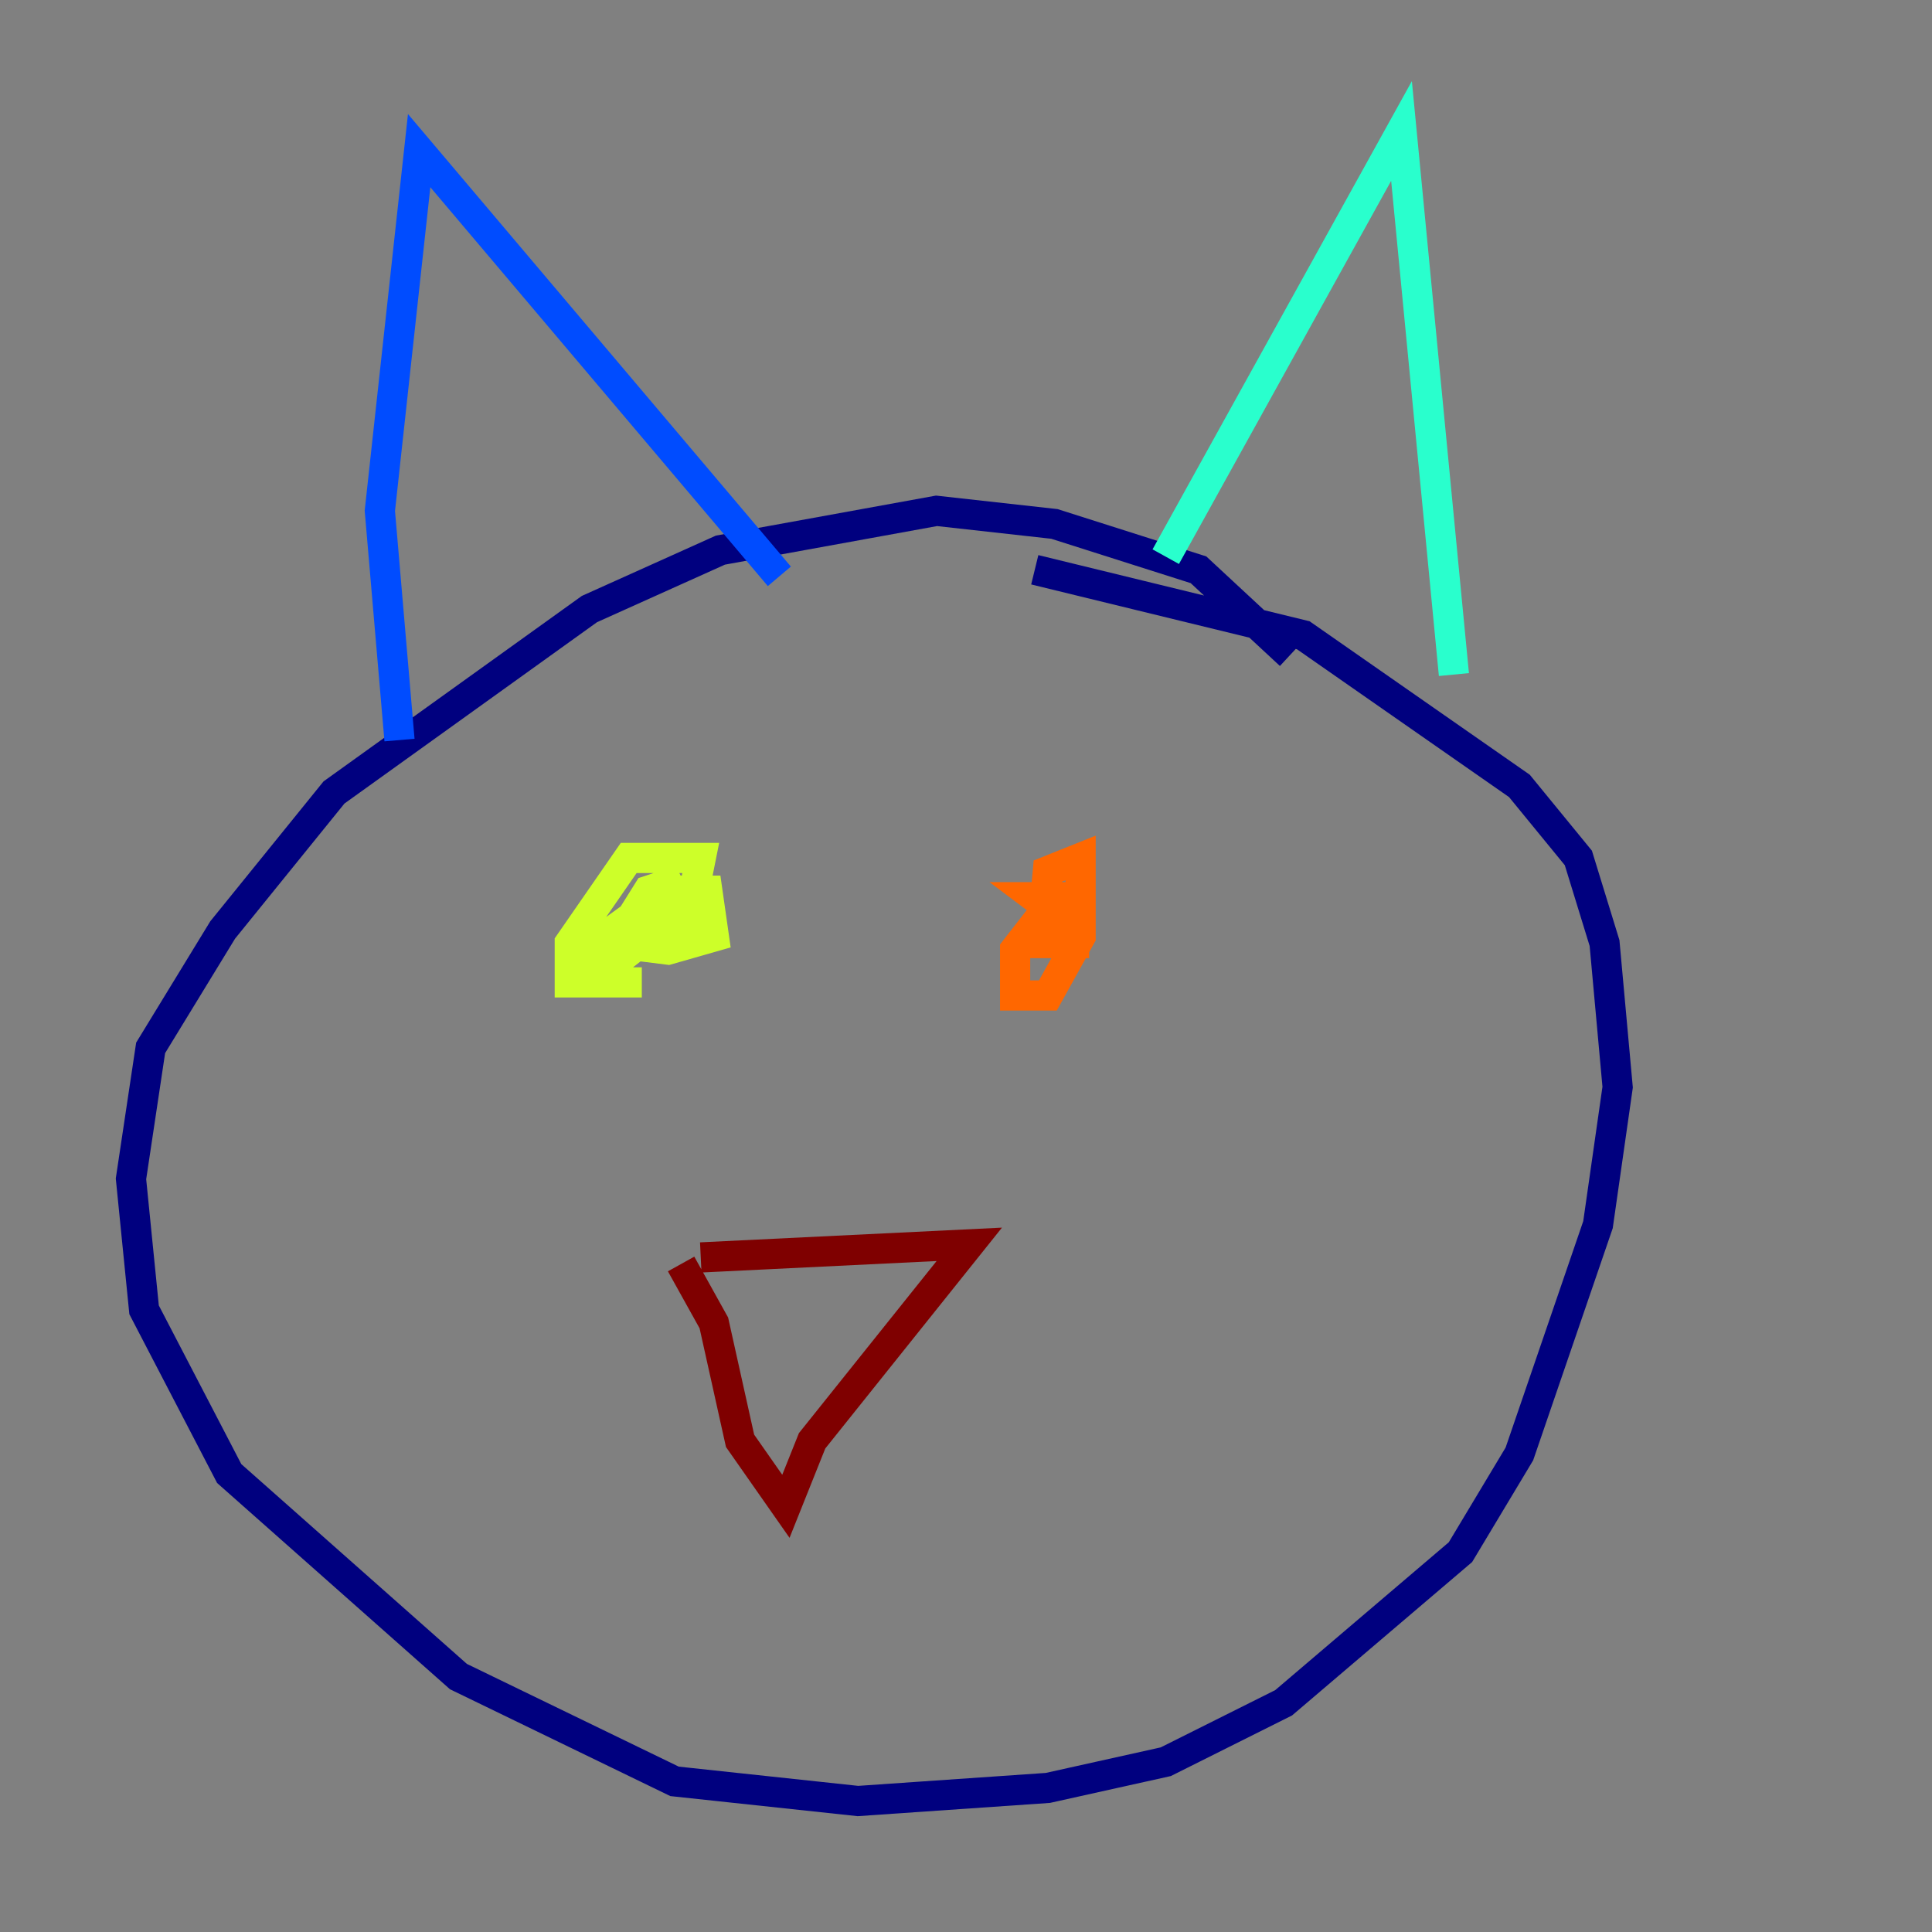 <?xml version="1.0" encoding="utf-8" ?>
<svg baseProfile="tiny" height="128" version="1.2" viewBox="0,0,128,128" width="128" xmlns="http://www.w3.org/2000/svg" xmlns:ev="http://www.w3.org/2001/xml-events" xmlns:xlink="http://www.w3.org/1999/xlink"><rect x="0" y="0" width="128" height="128" fill="#808080" stroke="none"/><defs /><polyline fill="none" points="85.478,43.39 79.403,37.749 69.858,34.712 62.047,33.844 47.729,36.447 39.051,40.352 22.129,52.502 14.752,61.614 9.98,69.424 8.678,78.102 9.546,86.78 15.186,97.627 30.373,111.078 44.691,118.02 56.841,119.322 69.424,118.454 77.234,116.719 85.044,112.814 96.759,102.834 100.664,96.325 105.871,81.139 107.173,72.027 106.305,62.481 104.57,56.841 100.664,52.068 86.346,42.088 68.556,37.749" stroke="#00007f" stroke-width="2" /><polyline fill="none" points="26.468,49.031 25.166,33.844 27.77,9.98 51.634,38.183" stroke="#004cff" stroke-width="2" /><polyline fill="none" points="77.234,36.881 92.854,8.678 96.325,44.691" stroke="#29ffcd" stroke-width="2" /><polyline fill="none" points="40.352,62.047 45.559,61.18 46.427,56.841 41.654,56.841 37.749,62.481 37.749,65.085 39.051,65.085 45.125,60.312 44.258,58.576 42.956,59.01 40.786,62.481 44.258,62.915 47.295,62.047 46.861,59.01 44.258,59.01 39.485,62.481 39.485,65.085 42.522,65.085" stroke="#cdff29" stroke-width="2" /><polyline fill="none" points="70.291,59.01 67.254,62.915 67.254,65.953 69.424,65.953 71.593,62.047 71.593,56.841 69.424,57.709 68.99,62.481 71.159,62.481 71.159,61.18 70.725,59.444 68.556,59.444 70.291,60.746 71.593,59.444" stroke="#ff6700" stroke-width="2" /><polyline fill="none" points="46.427,83.308 64.217,82.441 53.803,95.458 52.068,99.797 49.031,95.458 47.295,87.647 45.125,83.742" stroke="#7f0000" stroke-width="2" /></svg>
